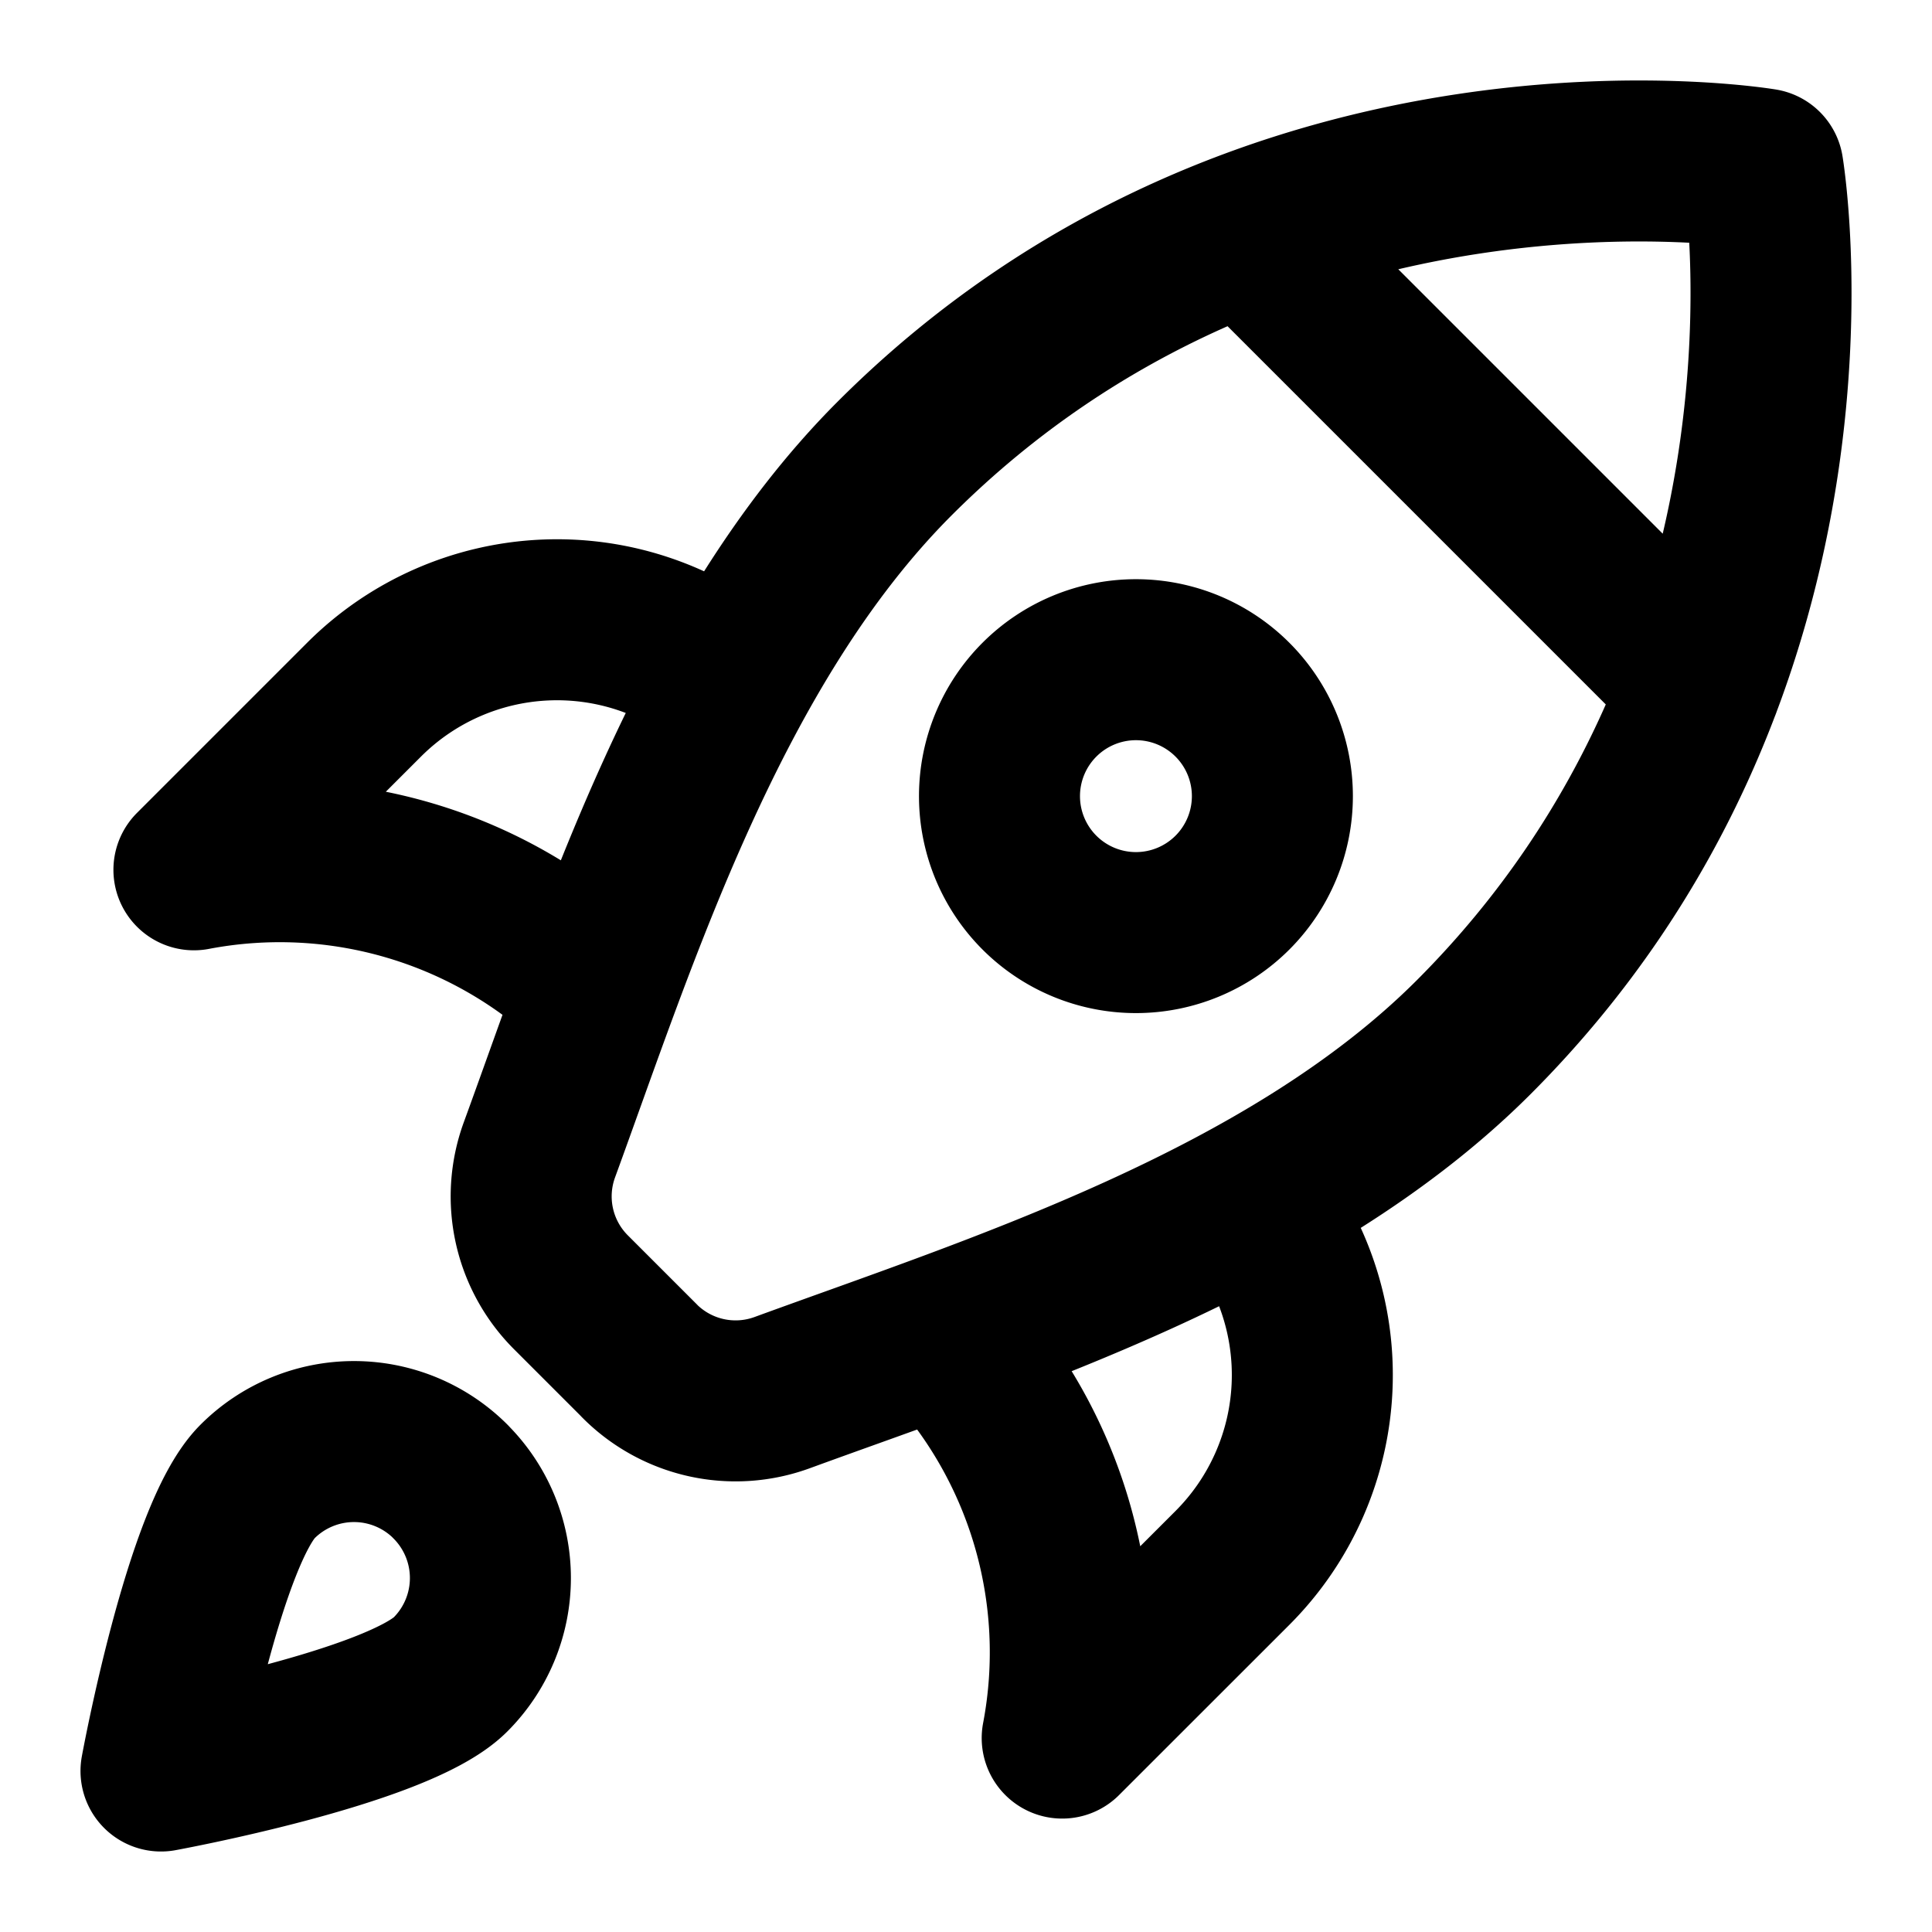 <svg xmlns="http://www.w3.org/2000/svg" width="24" height="24" fill="none" viewBox="0 0 24 24">
  <path stroke="#000" stroke-linecap="round" stroke-linejoin="round" stroke-miterlimit="10" stroke-width="2" d="M9.09 8.485a3.39 3.39 0 0 0-4.567.206l-2.114 2.114a5.695 5.695 0 0 1 5.012 1.488m4.286 4.287a5.694 5.694 0 0 1 1.488 5.011l2.114-2.113a3.39 3.39 0 0 0 .207-4.568m5.609-6.396-5.639-5.639m-7.543 14.03a1.684 1.684 0 0 0 1.77.396c2.657-.972 6.287-2.11 8.592-4.415 4.634-4.634 3.596-10.787 3.596-10.787s-6.153-1.038-10.787 3.596C8.81 8 7.671 11.63 6.7 14.286a1.684 1.684 0 0 0 .396 1.771l.848.848Zm-2.347 1.5a1.695 1.695 0 0 1 0 2.396C4.934 21.463 2 22 2 22s.537-2.934 1.199-3.596a1.695 1.695 0 0 1 2.397 0Zm10.21-8.515a1.695 1.695 0 1 1-3.39 0 1.695 1.695 0 0 1 3.39 0Z"/>
</svg>
